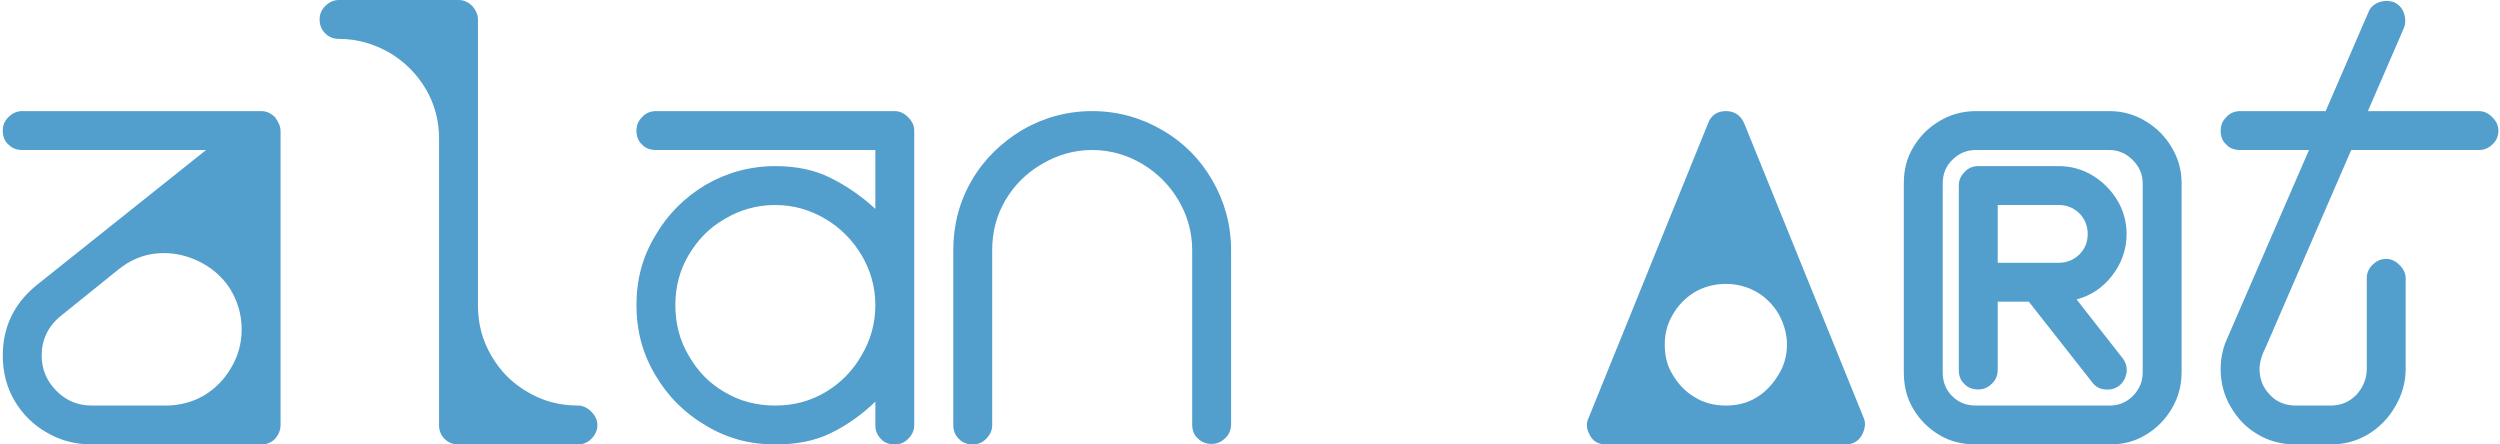 <svg width="450" height="80" viewBox="0 0 450 80" fill="none" xmlns="http://www.w3.org/2000/svg">
<path d="M16.6 80C13.6 80 10.9 79.3 8.5 77.9C6 76.5 4 74.5 2.6 72.1C1.2 69.7 0.5 67 0.5 64C0.5 58.9 2.5 54.7 6.5 51.4L37.1 27H4C3 27 2.2 26.7 1.5 26C0.8 25.4 0.5 24.5 0.5 23.5C0.5 22.6 0.8 21.8 1.5 21.1C2.2 20.4 3 20 4 20H47C48 20 48.8 20.4 49.5 21.1C50.1 21.9 50.5 22.7 50.5 23.6V76.5C50.5 77.5 50.1 78.3 49.5 79C48.8 79.7 48 80 47 80H16.6ZM7.5 64C7.5 66.5 8.4 68.6 10.2 70.4C12 72.2 14.1 73 16.6 73H29.8C32.3 73 34.6 72.4 36.7 71.2C38.7 70 40.4 68.3 41.6 66.2C42.8 64.2 43.5 61.9 43.5 59.3C43.5 56.5 42.7 54 41.3 51.8C39.9 49.7 38 48.1 35.7 47C33.4 45.9 31 45.4 28.4 45.6C25.8 45.8 23.4 46.8 21.2 48.6L10.9 56.9C8.6 58.8 7.5 61.2 7.5 64ZM82.531 80C81.531 80 80.731 79.7 80.031 79C79.331 78.3 79.031 77.5 79.031 76.5V25C79.031 21.7 78.231 18.7 76.631 16C75.031 13.3 72.831 11.1 70.131 9.5C67.331 7.9 64.331 7 61.031 7C60.031 7 59.231 6.7 58.531 6C57.831 5.3 57.531 4.5 57.531 3.5C57.531 2.6 57.831 1.8 58.531 1.1C59.231 0.4 60.031 -1.19209e-06 61.031 -1.19209e-06H82.531C83.531 -1.19209e-06 84.331 0.4 85.031 1.1C85.631 1.8 86.031 2.6 86.031 3.5V55C86.031 58.3 86.831 61.3 88.431 64C90.031 66.8 92.231 69 95.031 70.6C97.731 72.2 100.731 73 104.031 73C104.931 73 105.731 73.4 106.431 74.1C107.131 74.8 107.531 75.6 107.531 76.5C107.531 77.5 107.131 78.3 106.431 79C105.731 79.7 104.931 80 104.031 80H82.531ZM139.563 80C134.963 80 130.863 78.9 127.063 76.6C123.263 74.4 120.163 71.3 117.963 67.5C115.663 63.7 114.563 59.5 114.563 54.9C114.563 50.3 115.663 46.2 117.963 42.4C120.163 38.6 123.163 35.6 126.963 33.3C130.763 31.1 134.963 29.9 139.563 29.9C143.363 29.9 146.663 30.6 149.463 32C152.263 33.4 154.963 35.2 157.563 37.6V27H118.063C117.063 27 116.163 26.7 115.563 26C114.863 25.4 114.563 24.5 114.563 23.5C114.563 22.6 114.863 21.8 115.563 21.1C116.163 20.4 117.063 20 118.063 20H161.062C161.963 20 162.763 20.4 163.463 21.1C164.163 21.8 164.563 22.6 164.563 23.5V76.5C164.563 77.5 164.163 78.3 163.463 79C162.763 79.7 161.963 80 161.062 80C160.063 80 159.163 79.7 158.563 79C157.863 78.3 157.563 77.5 157.563 76.5V72.3C155.063 74.7 152.363 76.6 149.463 78C146.563 79.4 143.263 80 139.563 80ZM121.563 54.9C121.563 58.3 122.363 61.3 123.963 64C125.563 66.8 127.663 69 130.463 70.6C133.163 72.2 136.163 73 139.563 73C142.863 73 145.863 72.2 148.563 70.6C151.263 69 153.463 66.8 155.063 64C156.663 61.3 157.563 58.3 157.563 54.9C157.563 51.6 156.663 48.6 155.063 45.9C153.463 43.2 151.263 41 148.563 39.4C145.863 37.8 142.863 36.9 139.563 36.9C136.163 36.9 133.163 37.8 130.463 39.4C127.663 41 125.563 43.2 123.963 45.9C122.363 48.6 121.563 51.6 121.563 54.9ZM175.094 80C174.094 80 173.294 79.7 172.594 79C171.894 78.3 171.594 77.5 171.594 76.5V45C171.594 40.5 172.694 36.3 174.894 32.5C177.094 28.7 180.194 25.7 183.994 23.4C187.794 21.2 191.994 20 196.594 20C201.194 20 205.394 21.2 209.194 23.4C212.994 25.6 215.994 28.6 218.194 32.4C220.394 36.2 221.594 40.4 221.594 45V76.4C221.594 77.4 221.194 78.3 220.494 78.9C219.794 79.6 218.994 79.9 218.094 79.9C217.094 79.9 216.294 79.6 215.594 78.9C214.894 78.3 214.594 77.4 214.594 76.4V45C214.594 41.7 213.694 38.7 212.094 36C210.494 33.3 208.294 31.1 205.594 29.5C202.894 27.9 199.894 27 196.594 27C193.294 27 190.294 27.9 187.594 29.5C184.794 31.1 182.594 33.3 180.994 36C179.394 38.7 178.594 41.7 178.594 45V76.5C178.594 77.5 178.194 78.3 177.494 79C176.794 79.7 175.994 80 175.094 80ZM289.156 80C287.756 80 286.756 79.5 286.156 78.3C285.556 77.2 285.456 76.2 285.956 75.2L307.456 22.2C307.956 20.8 309.056 20 310.656 20C312.256 20 313.356 20.8 313.956 22.2L335.456 75.2C335.856 76.1 335.756 77.1 335.156 78.3C334.456 79.5 333.456 80 332.156 80H289.156ZM299.656 62C299.656 64 300.056 65.8 301.056 67.4C302.056 69.1 303.356 70.5 305.056 71.5C306.656 72.5 308.556 73 310.656 73C312.756 73 314.656 72.5 316.256 71.5C317.856 70.5 319.156 69.1 320.156 67.4C321.156 65.8 321.656 64 321.656 62C321.656 60.2 321.156 58.4 320.256 56.7C319.356 55.1 318.056 53.7 316.456 52.7C314.756 51.7 312.856 51.1 310.656 51.1C308.456 51.1 306.456 51.7 304.856 52.7C303.256 53.7 301.956 55.1 301.056 56.7C300.056 58.4 299.656 60.2 299.656 62ZM355.688 80C353.288 80 351.088 79.5 349.088 78.3C347.088 77.1 345.588 75.6 344.388 73.6C343.188 71.6 342.688 69.4 342.688 67V33C342.688 30.6 343.188 28.5 344.388 26.5C345.588 24.5 347.088 23 349.088 21.8C351.088 20.6 353.288 20 355.688 20H379.688C382.088 20 384.188 20.6 386.188 21.8C388.188 23 389.687 24.5 390.888 26.5C392.088 28.5 392.688 30.6 392.688 33V67C392.688 69.4 392.088 71.6 390.888 73.6C389.687 75.6 388.188 77.1 386.188 78.3C384.188 79.5 382.088 80 379.688 80H355.688ZM349.688 67C349.688 68.7 350.188 70.1 351.388 71.3C352.588 72.5 353.988 73 355.688 73H379.688C381.288 73 382.688 72.5 383.888 71.3C385.088 70.1 385.688 68.7 385.688 67V33C385.688 31.4 385.088 30 383.888 28.8C382.688 27.6 381.288 27 379.688 27H355.688C353.988 27 352.588 27.6 351.388 28.8C350.188 30 349.688 31.4 349.688 33V67ZM352.588 66.6V33.4C352.588 32.5 352.888 31.7 353.588 31C354.188 30.3 355.088 29.9 356.088 29.9H370.588C372.788 29.9 374.888 30.5 376.688 31.6C378.488 32.7 379.988 34.2 381.088 36C382.188 37.8 382.788 39.9 382.788 42.1C382.788 44.9 381.888 47.4 380.188 49.6C378.488 51.8 376.388 53.2 373.788 53.9L382.088 64.5C382.688 65.3 382.888 66.1 382.788 67.1C382.588 68.1 382.188 68.8 381.488 69.4C380.688 70 379.888 70.2 378.888 70.1C377.888 70 377.188 69.6 376.588 68.8L365.188 54.3H359.588V66.6C359.588 67.6 359.188 68.5 358.488 69.1C357.788 69.8 356.988 70.1 356.088 70.1C355.088 70.1 354.188 69.8 353.588 69.1C352.888 68.5 352.588 67.6 352.588 66.6ZM359.588 47.3H370.588C371.988 47.3 373.288 46.8 374.288 45.8C375.288 44.8 375.788 43.6 375.788 42.1C375.788 40.7 375.288 39.4 374.288 38.4C373.288 37.4 371.988 36.9 370.588 36.9H359.588V47.3ZM413.219 80C410.719 80 408.419 79.4 406.419 78.2C404.319 77 402.719 75.3 401.519 73.2C400.319 71.2 399.719 68.9 399.719 66.4C399.719 64.7 400.019 62.9 400.819 61.1L415.619 27H403.219C402.219 27 401.319 26.7 400.719 26C400.019 25.4 399.719 24.5 399.719 23.5C399.719 22.6 400.019 21.8 400.719 21.1C401.319 20.4 402.219 20 403.219 20H418.619L426.319 2.2C426.619 1.4 427.219 0.8 428.219 0.4C429.119 0.1 430.019 0.1 430.919 0.4C431.819 0.8 432.419 1.5 432.719 2.4C433.019 3.3 433.019 4.2 432.719 5L426.219 20H446.219C447.119 20 447.919 20.4 448.619 21.1C449.319 21.8 449.719 22.6 449.719 23.5C449.719 24.5 449.319 25.4 448.619 26C447.919 26.7 447.119 27 446.219 27H423.219L407.919 62.3C407.519 63.1 407.219 63.8 407.019 64.5C406.819 65.2 406.719 65.8 406.719 66.4C406.719 68.2 407.319 69.8 408.619 71.1C409.819 72.4 411.419 73 413.219 73H419.519C421.319 73 422.819 72.4 424.119 71.1C425.319 69.8 426.019 68.2 426.019 66.4V50.1C426.019 49.2 426.319 48.4 427.019 47.7C427.719 47 428.519 46.6 429.519 46.6C430.419 46.6 431.219 47 431.919 47.7C432.619 48.4 433.019 49.2 433.019 50.1V66.4C433.019 68.9 432.319 71.2 431.119 73.2C429.919 75.3 428.219 77 426.219 78.2C424.219 79.4 421.919 80 419.519 80H413.219Z" fill="#529ECC"/>
</svg>
